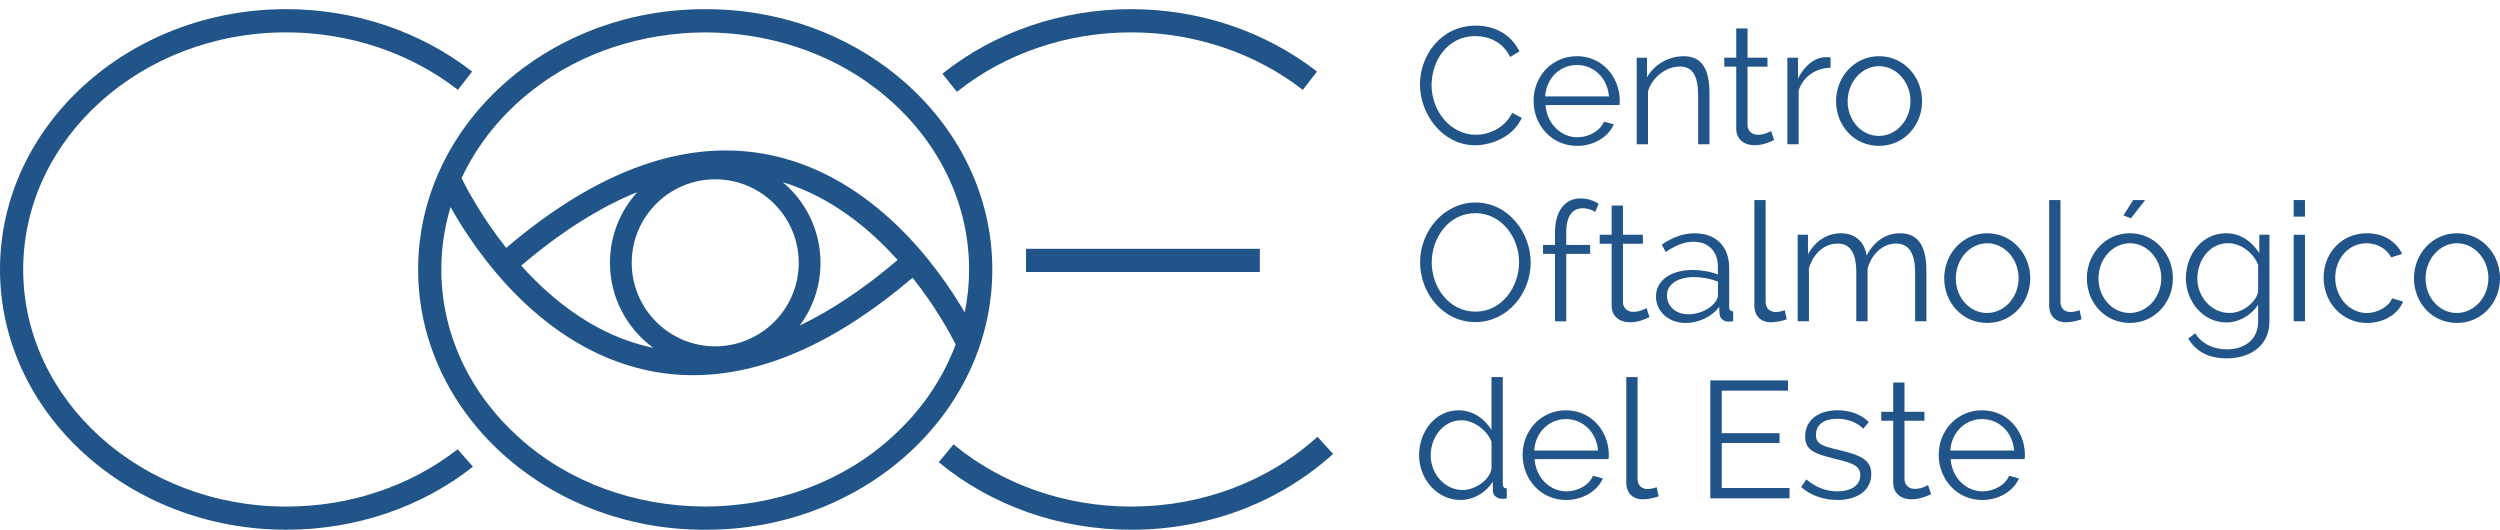 <?xml version="1.0" encoding="utf-8"?>
<!-- Generator: Adobe Illustrator 27.6.1, SVG Export Plug-In . SVG Version: 6.00 Build 0)  -->
<svg version="1.1" id="Capa_1" xmlns="http://www.w3.org/2000/svg" xmlns:xlink="http://www.w3.org/1999/xlink" x="0px" y="0px"
	 viewBox="0 0 800.83 169.69" style="enable-background:new 0 0 800.83 169.69;" xml:space="preserve">
<style type="text/css">
	.st0{fill:#215488;}
</style>
<g>
	<path class="st0" d="M226.19,2.94c-0.09,0-0.19,0.01-0.28,0.01c-0.1,0-0.19-0.01-0.29-0.01c-50.55,0-91.68,37.4-91.68,83.38
		s41.13,83.38,91.68,83.38c0.1,0,0.19-0.01,0.29-0.01c0.09,0,0.19,0.01,0.28,0.01c50.56,0,91.68-37.4,91.68-83.38
		S276.74,2.94,226.19,2.94z M171,28.55l-0.03,0.03c15.2-11.82,34.84-18.13,54.93-18.2c20.09,0.06,39.73,6.37,54.93,18.19l-0.03-0.03
		c18.12,13.94,29.63,34.67,29.63,57.77c0,4.7-0.48,9.3-1.39,13.76c-8.69-14.85-29.19-43.3-61.82-50.31
		c-26.64-5.72-55.24,4.26-85.07,29.64c-8.1-10.21-12.91-19.51-14.29-22.34C153.02,45.99,161,36.24,171,28.55z M229.11,110.94
		c-14.75,0-26.75-12-26.75-26.75s12-26.75,26.75-26.75s26.75,12,26.75,26.75S243.86,110.94,229.11,110.94z M195.39,84.19
		c0,11.18,5.47,21.09,13.86,27.23c-0.13-0.03-0.26-0.05-0.38-0.07c-17.74-3.8-31.77-14.96-41.91-26.26
		c12.74-10.84,25.16-18.7,37.2-23.56C198.71,67.52,195.39,75.48,195.39,84.19z M250.76,58.36c15.33,4.67,27.64,14.74,36.78,24.92
		c-10.69,9.1-21.16,16.11-31.37,21c4.18-5.62,6.66-12.57,6.66-20.1C262.83,73.83,258.13,64.55,250.76,58.36z M285.56,140.15
		L285.56,140.15c-15.86,14.37-37.19,22.04-59.65,22.11c-22.47-0.07-43.8-7.75-59.67-22.12l0.01,0.01
		c-15.36-13.76-24.88-32.81-24.88-53.83c0-6.91,1.03-13.61,2.96-19.97c7.96,14.15,28.81,44.94,62.94,52.26
		c4.86,1.05,9.79,1.57,14.78,1.57c22.34,0,45.91-10.46,70.29-31.21c7.31,9.22,11.94,17.7,13.79,21.34
		C301.92,121.68,294.8,131.87,285.56,140.15z"/>
	<path class="st0" d="M422.03,139.9c-15.93,14.43-37.14,22.37-59.71,22.37c-21.12,0-41.32-7.08-56.88-19.93l-4.73,5.73
		c16.89,13.95,38.78,21.63,61.62,21.63c24.42,0,47.4-8.63,64.7-24.29L422.03,139.9z"/>
	<path class="st0" d="M362.32,10.37c20.19,0,39.73,6.54,55,18.42l4.56-5.87c-16.57-12.89-37.72-19.99-59.56-19.99
		c-22.26,0-43.73,7.34-60.44,20.68l4.64,5.81C321.91,17.14,341.73,10.37,362.32,10.37z"/>
	<rect x="328.67" y="79.7" class="st0" width="74.9" height="7.43"/>
	<g>
		<path class="st0" d="M472.78,8.21c6.7,0,11.6,3.41,13.94,8.25l-2.98,1.81c-2.39-5-7.08-6.71-11.17-6.71
			c-9.05,0-13.99,8.09-13.99,15.7c0,8.35,6.12,15.91,14.15,15.91c4.26,0,9.26-2.13,11.65-7.02l3.09,1.6
			c-2.45,5.64-9.15,8.78-14.95,8.78c-10.38,0-17.66-9.9-17.66-19.48C454.85,17.95,461.39,8.21,472.78,8.21z"/>
		<path class="st0" d="M491.25,32.26c0-7.77,5.85-14.26,13.89-14.26c8.09,0,13.67,6.6,13.73,14.21c0,0.53-0.05,1.22-0.11,1.44
			h-23.68c0.43,5.96,4.9,10.32,10.22,10.32c3.67,0,7.24-2.02,8.51-5l3.14,0.85c-1.7,4.05-6.44,6.92-11.76,6.92
			C497.1,46.74,491.25,40.14,491.25,32.26z M515.4,30.88c-0.48-5.91-4.84-10.06-10.27-10.06s-9.79,4.2-10.16,10.06H515.4z"/>
		<path class="st0" d="M547.6,46.21h-3.62V30.73c0-6.55-1.86-9.42-5.91-9.42c-4.31,0-8.78,3.35-10.16,7.93v16.97h-3.62V18.49h3.3
			v6.28c2.24-4.04,6.86-6.76,11.76-6.76c6.22,0,8.25,4.68,8.25,11.97L547.6,46.21L547.6,46.21z"/>
		<path class="st0" d="M568.3,44.87c-0.85,0.37-3.3,1.65-6.28,1.65c-3.14,0-5.85-1.76-5.85-5.32V21.35h-3.83v-2.87h3.83V9.12h3.62
			v9.36h6.39v2.87h-6.39v18.84c0.16,2.02,1.6,2.98,3.35,2.98c2.02,0,3.78-0.96,4.2-1.22L568.3,44.87z"/>
		<path class="st0" d="M586.39,21.68c-4.84,0.16-8.73,2.82-10.22,7.29v17.24h-3.62V18.49h3.41v6.65c1.92-3.88,5.27-6.81,8.83-6.81
			c0.64,0,1.22,0,1.6,0.05V21.68z"/>
		<path class="st0" d="M588.15,32.42c0-7.77,5.85-14.42,13.78-14.42c7.93,0,13.78,6.65,13.78,14.42c0,7.72-5.8,14.31-13.78,14.31
			C593.84,46.74,588.15,40.14,588.15,32.42z M601.87,43.54c5.54,0,10.11-5,10.11-11.17S607.4,21.2,601.92,21.2
			c-5.54,0-10.06,5.05-10.06,11.28C591.87,38.65,596.34,43.54,601.87,43.54z"/>
		<path class="st0" d="M454.9,84.03c0-10.06,7.66-19.16,17.77-19.16c10.54,0,17.66,9.74,17.66,19.21c0,10.06-7.61,19.1-17.72,19.1
			C462.09,103.18,454.9,93.71,454.9,84.03z M472.62,99.83c8.57,0,13.99-8.03,13.99-15.8c0-8.2-5.8-15.75-13.99-15.75
			c-8.57,0-13.99,7.93-13.99,15.75C458.63,92.22,464.32,99.83,472.62,99.83z"/>
		<path class="st0" d="M498.11,102.92v-21.6h-3.83v-2.87h3.83v-3.99c0-6.76,3.14-10.91,8.19-10.91c2.13,0,4.31,0.69,5.8,1.76
			l-1.12,2.61c-0.96-0.74-2.55-1.22-3.99-1.22c-3.41,0-5.27,2.71-5.27,7.66v4.1h7.66v2.87h-7.66v21.6L498.11,102.92L498.11,102.92z"
			/>
		<path class="st0" d="M528.39,101.59c-0.85,0.37-3.3,1.65-6.28,1.65c-3.14,0-5.85-1.76-5.85-5.32V78.07h-3.83V75.2h3.83v-9.36h3.62
			v9.36h6.39v2.87h-6.39v18.84c0.16,2.02,1.6,2.98,3.35,2.98c2.02,0,3.78-0.96,4.2-1.22L528.39,101.59z"/>
		<path class="st0" d="M530.46,94.99c0-5.16,4.79-8.51,11.7-8.51c2.77,0,5.85,0.53,8.14,1.44v-2.5c0-4.9-3.03-7.98-7.77-7.98
			c-2.93,0-5.91,1.17-8.94,3.3l-1.28-2.39c3.57-2.39,6.92-3.62,10.59-3.62c6.7,0,11.01,4.15,11.01,11.01v12.5
			c0,1.01,0.37,1.49,1.28,1.49v3.19c-0.59,0.05-1.06,0.11-1.44,0.11c-1.44,0-2.82-0.85-2.93-2.55l-0.11-2.18
			c-2.39,3.25-6.76,5.16-10.75,5.16C534.3,103.45,530.46,99.57,530.46,94.99z M549.41,96.8c0.48-0.64,0.9-1.44,0.9-2.08V90.2
			c-2.39-0.91-5.11-1.44-7.61-1.44c-5.16,0-8.73,2.24-8.73,5.91c0,2.93,2.29,6.01,6.92,6.01C544.09,100.68,547.6,99.19,549.41,96.8z
			"/>
		<path class="st0" d="M561.97,64.08h3.62v32.56c0,2.07,1.22,3.3,3.25,3.3c0.8,0,1.97-0.21,2.87-0.59l0.64,2.93
			c-1.33,0.53-3.56,0.96-5,0.96c-3.3,0-5.37-2.02-5.37-5.37V64.08H561.97z"/>
		<path class="st0" d="M617.09,102.92h-3.62V87.44c0-6.44-2.02-9.42-6.12-9.42c-4.2,0-7.77,3.3-9.1,7.98v16.92h-3.62V87.44
			c0-6.54-1.97-9.42-6.07-9.42c-4.15,0-7.71,3.19-9.1,7.93v16.97h-3.61V75.2h3.3v6.28c2.29-4.26,6.12-6.76,10.59-6.76
			c4.63,0,7.61,2.93,8.19,7.13c2.55-4.68,6.17-7.13,10.75-7.13c6.17,0,8.41,4.73,8.41,11.97V102.92z"/>
		<path class="st0" d="M622.79,89.14c0-7.77,5.85-14.42,13.78-14.42c7.93,0,13.78,6.65,13.78,14.42c0,7.72-5.8,14.31-13.78,14.31
			C628.48,103.45,622.79,96.85,622.79,89.14z M636.51,100.26c5.53,0,10.11-5,10.11-11.17s-4.57-11.17-10.05-11.17
			c-5.54,0-10.06,5.05-10.06,11.28C626.51,95.36,630.98,100.26,636.51,100.26z"/>
		<path class="st0" d="M656.41,64.08h3.62v32.56c0,2.07,1.22,3.3,3.25,3.3c0.8,0,1.97-0.21,2.87-0.59l0.64,2.93
			c-1.33,0.53-3.56,0.96-5,0.96c-3.3,0-5.37-2.02-5.37-5.37V64.08H656.41z"/>
		<path class="st0" d="M668.49,89.14c0-7.77,5.85-14.42,13.78-14.42c7.93,0,13.78,6.65,13.78,14.42c0,7.72-5.8,14.31-13.78,14.31
			C674.19,103.45,668.49,96.85,668.49,89.14z M682.22,100.26c5.53,0,10.11-5,10.11-11.17s-4.58-11.17-10.06-11.17
			c-5.53,0-10.06,5.05-10.06,11.28C672.22,95.36,676.69,100.26,682.22,100.26z M682.6,69.93l-2.4-0.9l3.14-4.95h3.83L682.6,69.93z"
			/>
		<path class="st0" d="M700.21,89.14c0-7.72,5.27-14.42,12.88-14.42c4.74,0,8.19,2.71,10.64,6.28v-5.8h3.24v27.83
			c0,7.72-6.17,11.76-13.62,11.76c-6.33,0-9.95-2.45-12.4-6.28l2.24-1.76c2.18,3.51,6.07,5.16,10.16,5.16c5.43,0,10-2.93,10-8.89
			v-5.48c-2.18,3.51-6.17,5.75-10.16,5.75C705.58,103.29,700.21,96.43,700.21,89.14z M723.35,93.39v-8.57
			c-1.6-3.99-5.64-6.92-9.63-6.92c-6.17,0-9.84,5.8-9.84,11.28c0,5.96,4.52,11.07,10.32,11.07
			C718.51,100.26,722.71,96.8,723.35,93.39z"/>
		<path class="st0" d="M734.74,69.4v-5.32h3.62v5.32H734.74z M734.74,102.92V75.2h3.62v27.72H734.74z"/>
		<path class="st0" d="M758.21,74.72c5.21,0,9.31,2.55,11.28,6.6l-3.51,1.12c-1.54-2.82-4.52-4.52-7.87-4.52
			c-5.64,0-10.06,4.73-10.06,11.07c0,6.28,4.58,11.28,10.11,11.28c3.51,0,7.24-2.18,8.09-4.73l3.51,1.06
			c-1.49,3.99-6.17,6.86-11.49,6.86c-8.03,0-13.94-6.6-13.94-14.47C744.32,81.1,750.01,74.72,758.21,74.72z"/>
		<path class="st0" d="M773.27,89.14c0-7.77,5.85-14.42,13.78-14.42c7.93,0,13.78,6.65,13.78,14.42c0,7.72-5.8,14.31-13.78,14.31
			C778.96,103.45,773.27,96.85,773.27,89.14z M787,100.26c5.53,0,10.11-5,10.11-11.17s-4.58-11.17-10.06-11.17
			c-5.53,0-10.06,5.05-10.06,11.28C776.99,95.36,781.46,100.26,787,100.26z"/>
		<path class="st0" d="M454.58,145.85c0-7.82,5.32-14.42,12.66-14.42c4.68,0,8.41,2.82,10.53,6.28v-16.92h3.62v34.16
			c0,1.01,0.37,1.49,1.28,1.49v3.19c-0.58,0.11-1.06,0.16-1.44,0.16c-1.76,0-3.03-1.17-3.03-2.61v-2.93
			c-2.23,3.62-6.28,5.91-10.32,5.91C460.17,160.16,454.58,153.3,454.58,145.85z M477.78,150.11v-8.57c-1.44-3.83-5.8-6.92-9.58-6.92
			c-5.96,0-9.9,5.53-9.9,11.23c0,6.01,4.52,11.12,10.32,11.12C472.3,156.97,477.2,153.89,477.78,150.11z"/>
		<path class="st0" d="M487.74,145.69c0-7.77,5.85-14.26,13.89-14.26c8.09,0,13.67,6.6,13.73,14.21c0,0.53-0.05,1.22-0.11,1.44
			h-23.68c0.43,5.96,4.9,10.32,10.22,10.32c3.67,0,7.24-2.02,8.51-5l3.14,0.85c-1.7,4.04-6.44,6.92-11.76,6.92
			C493.59,160.16,487.74,153.57,487.74,145.69z M511.89,144.31c-0.48-5.91-4.84-10.06-10.27-10.06s-9.79,4.2-10.16,10.06H511.89z"/>
		<path class="st0" d="M520.94,120.79h3.62v32.56c0,2.08,1.22,3.3,3.25,3.3c0.8,0,1.97-0.21,2.87-0.59l0.64,2.93
			c-1.33,0.53-3.56,0.96-5,0.96c-3.3,0-5.37-2.02-5.37-5.37v-33.79H520.94z"/>
		<path class="st0" d="M573.24,156.33v3.3h-25.38v-37.78h24.9v3.3h-21.23v13.62h18.52v3.14h-18.52v14.42H573.24z"/>
		<path class="st0" d="M576.97,156.01l1.65-2.45c3.09,2.55,6.28,3.83,9.95,3.83c4.42,0,7.34-1.91,7.34-5.21
			c0-3.09-2.77-3.94-8.35-5.27c-6.44-1.6-9.31-2.71-9.31-7.08c0-5.59,4.68-8.41,10.38-8.41c4.26,0,7.87,1.54,10,3.78l-1.76,2.13
			c-2.07-2.13-5.21-3.19-8.35-3.19c-3.78,0-6.81,1.54-6.81,5.16c0,2.93,1.97,3.57,6.92,4.74c7.13,1.7,10.8,3.08,10.8,7.82
			c0,5.05-4.26,8.3-10.8,8.3C584.31,160.16,579.95,158.73,576.97,156.01z"/>
		<path class="st0" d="M618.58,158.3c-0.85,0.37-3.3,1.65-6.28,1.65c-3.14,0-5.85-1.76-5.85-5.32v-19.85h-3.83v-2.87h3.83v-9.37
			h3.62v9.37h6.39v2.87h-6.39v18.84c0.16,2.02,1.6,2.98,3.35,2.98c2.02,0,3.78-0.96,4.2-1.22L618.58,158.3z"/>
		<path class="st0" d="M621.03,145.69c0-7.77,5.85-14.26,13.89-14.26c8.09,0,13.67,6.6,13.73,14.21c0,0.53-0.05,1.22-0.11,1.44
			h-23.68c0.43,5.96,4.9,10.32,10.22,10.32c3.67,0,7.24-2.02,8.51-5l3.14,0.85c-1.7,4.04-6.44,6.92-11.76,6.92
			C626.88,160.16,621.03,153.57,621.03,145.69z M645.19,144.31c-0.48-5.91-4.84-10.06-10.27-10.06s-9.79,4.2-10.16,10.06H645.19z"/>
	</g>
	<g>
		<path class="st0" d="M91.68,162.27c-46.46,0-84.25-34.07-84.25-75.95s37.79-75.95,84.25-75.95c20.19,0,39.73,6.54,55,18.42
			l4.56-5.87C134.67,10.03,113.52,2.93,91.68,2.93C41.13,2.93,0,40.33,0,86.31s41.13,83.38,91.68,83.38
			c22.19,0,43.2-7.13,59.83-20.19l-4.91-5.59C131.32,155.79,112.06,162.27,91.68,162.27z"/>
	</g>
</g>
</svg>
